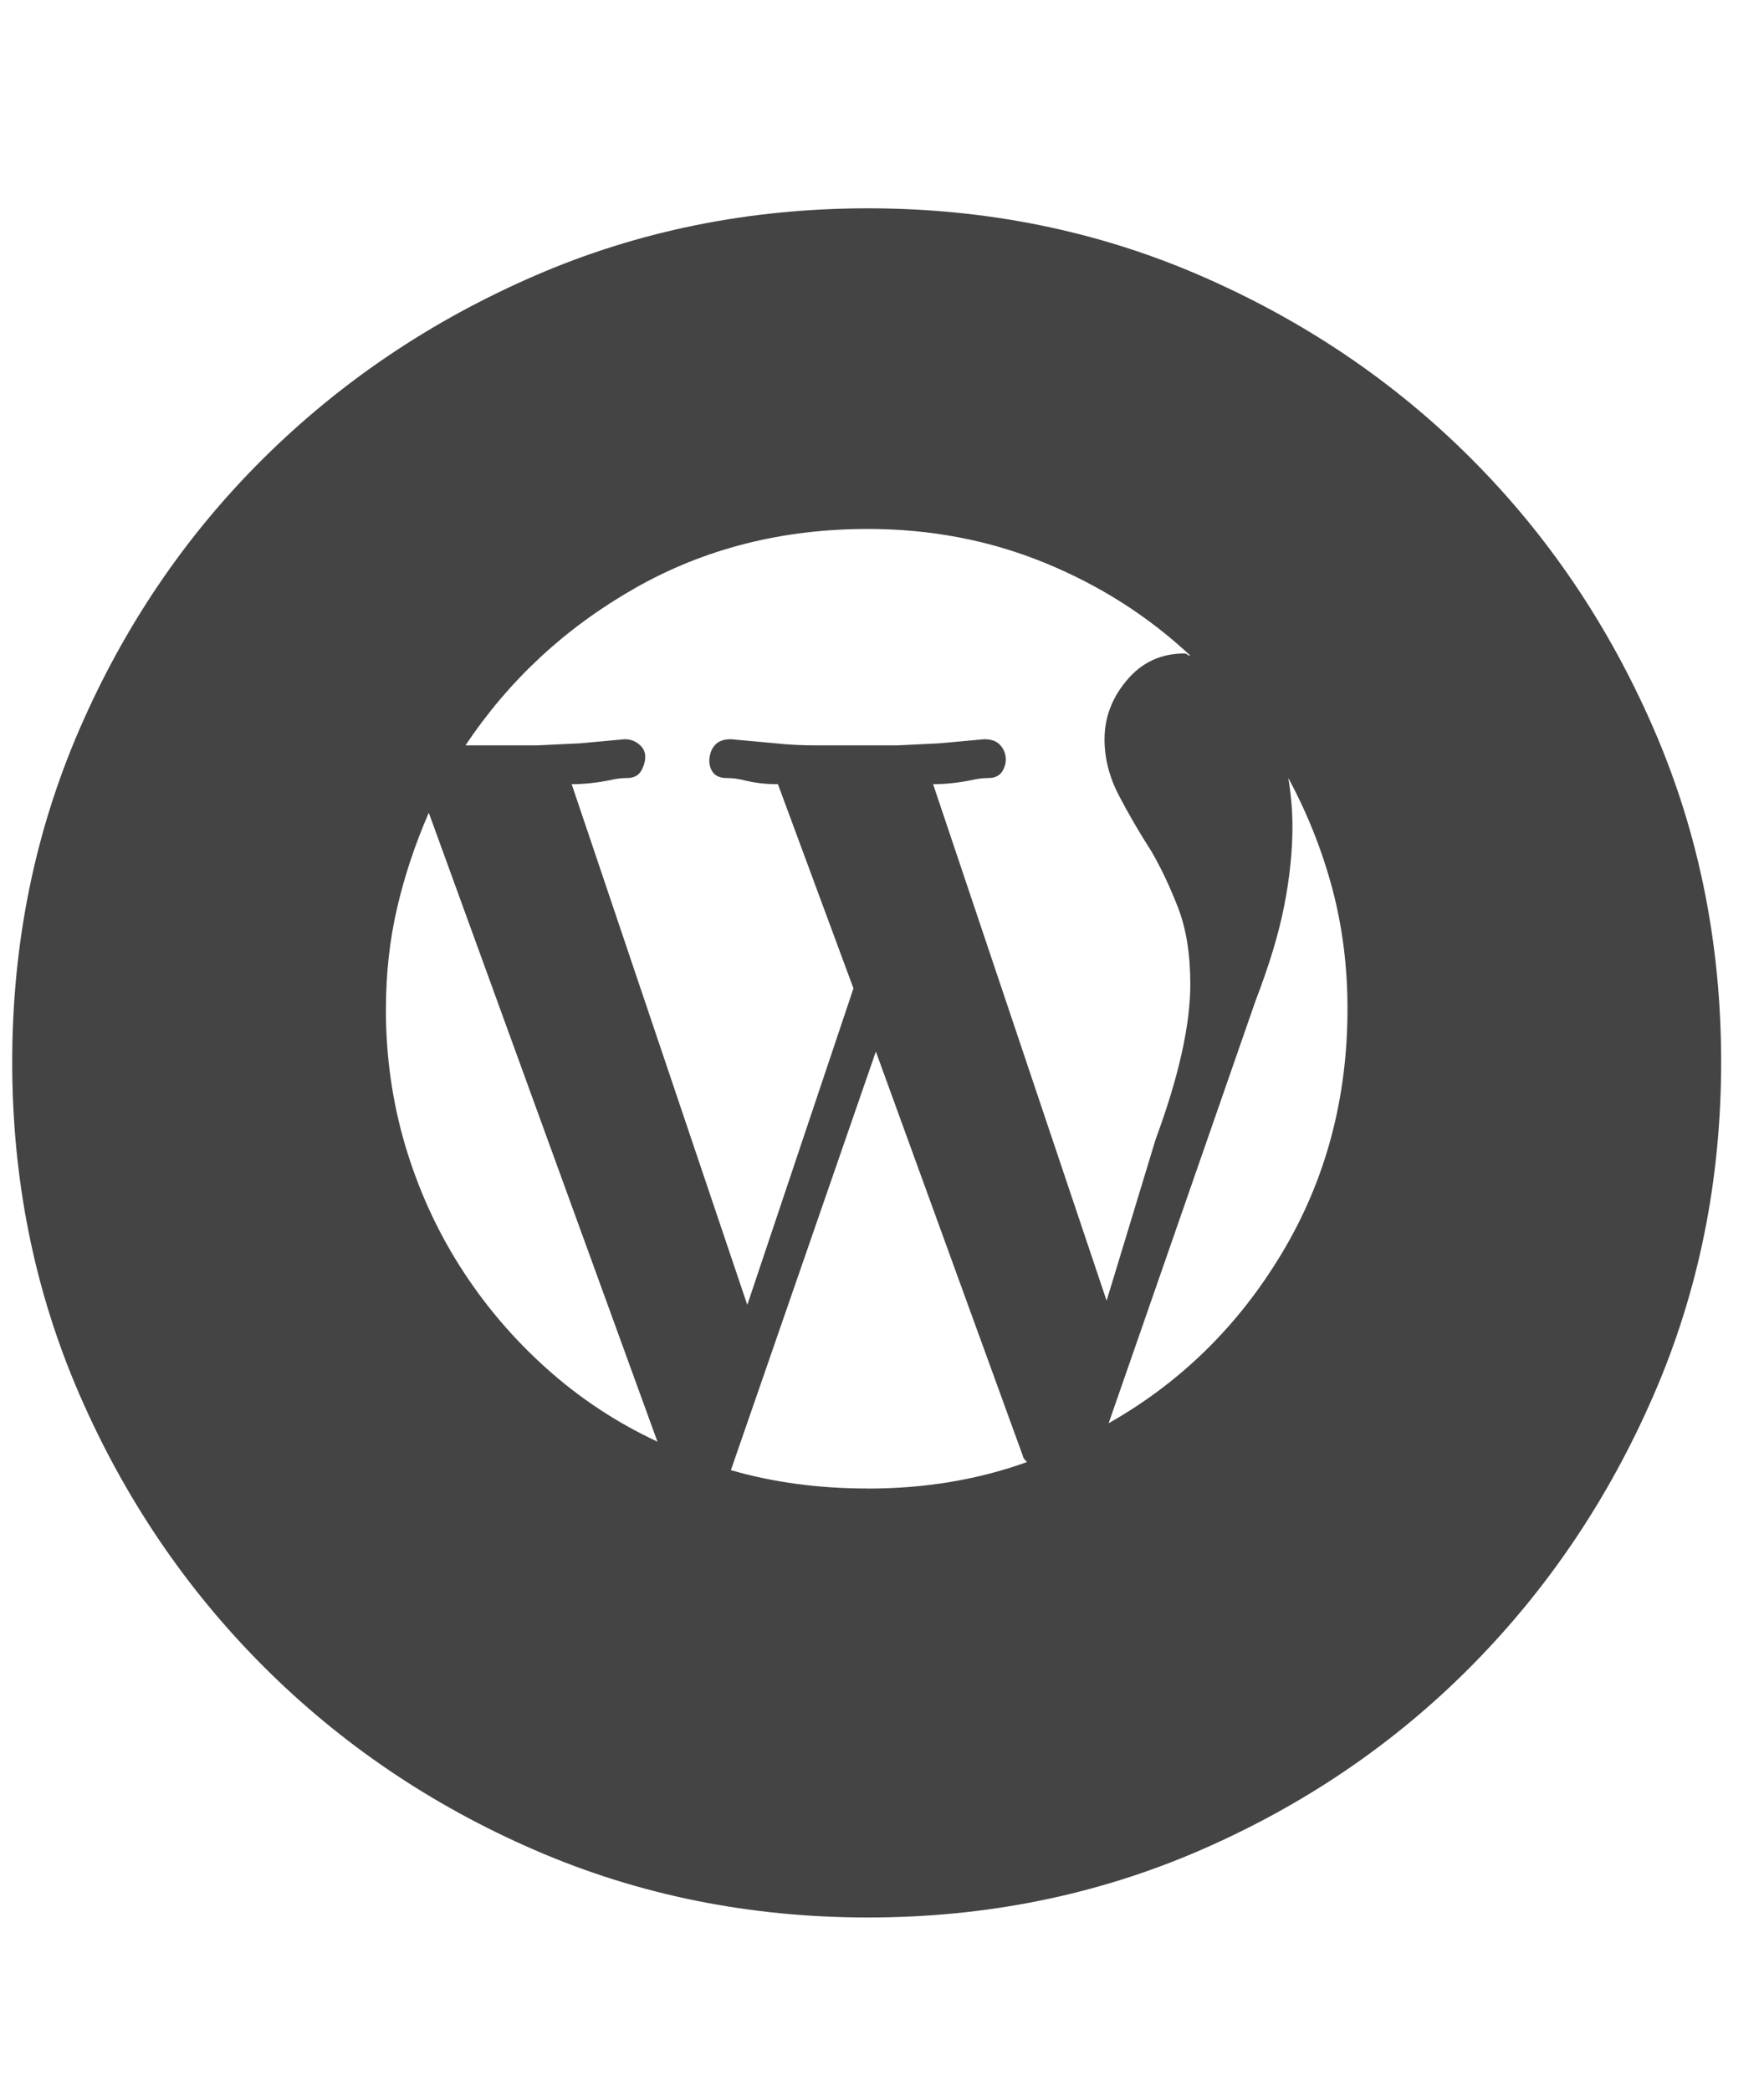 <?xml version="1.0" encoding="utf-8"?>
<!-- Generated by IcoMoon.io -->
<!DOCTYPE svg PUBLIC "-//W3C//DTD SVG 1.1//EN" "http://www.w3.org/Graphics/SVG/1.1/DTD/svg11.dtd">
<svg version="1.1" xmlns="http://www.w3.org/2000/svg" xmlns:xlink="http://www.w3.org/1999/xlink" width="27" height="32" viewBox="0 0 27 32">
<path d="M13.281 3.188q2.719 0 5.094 1.031t4.141 2.797 2.797 4.141 1.031 5.094-1.031 5.094-2.797 4.156-4.141 2.813-5.094 1.031-5.094-1.031-4.156-2.813-2.813-4.156-1.031-5.094 1.031-5.094 2.813-4.141 4.156-2.797 5.094-1.031zM5.906 15.438q0 1.094 0.297 2.094t0.844 1.859 1.313 1.547 1.703 1.125l-3.5-9.625q-0.313 0.719-0.484 1.453t-0.172 1.547zM13.281 22.781q1.313 0 2.438-0.406-0.063-0.063-0.063-0.094l-2.25-6.188-2.219 6.406q0.969 0.281 2.094 0.281zM16.938 19.906l0.75-2.469q0.531-1.438 0.531-2.375 0-0.688-0.188-1.172t-0.406-0.859q-0.281-0.438-0.5-0.859t-0.219-0.859q0-0.5 0.344-0.906t0.875-0.406q0.031 0 0.047 0.016t0.047 0.016q-0.969-0.906-2.234-1.422t-2.703-0.516q-1.969 0-3.563 0.906t-2.594 2.406h1.094t0.656-0.031l0.688-0.063q0.125 0 0.219 0.078t0.094 0.188-0.063 0.219-0.219 0.109q-0.125 0-0.25 0.031-0.313 0.063-0.594 0.063l2.688 7.969 1.625-4.844-1.156-3.125q-0.156 0-0.281-0.016t-0.25-0.047-0.25-0.031q-0.156 0-0.219-0.094t-0.047-0.219 0.094-0.203 0.234-0.078l0.688 0.063q0.281 0.031 0.625 0.031h1.234t0.641-0.031l0.688-0.063q0.156 0 0.234 0.078t0.094 0.188-0.047 0.219-0.219 0.109q-0.125 0-0.25 0.031-0.313 0.063-0.594 0.063zM16.969 21.781q1.656-0.938 2.656-2.609t1-3.734q0-0.969-0.234-1.844t-0.672-1.688q0.031 0.188 0.047 0.375t0.016 0.375q0 0.563-0.125 1.203t-0.438 1.453z" fill="#444444"></path>
</svg>
